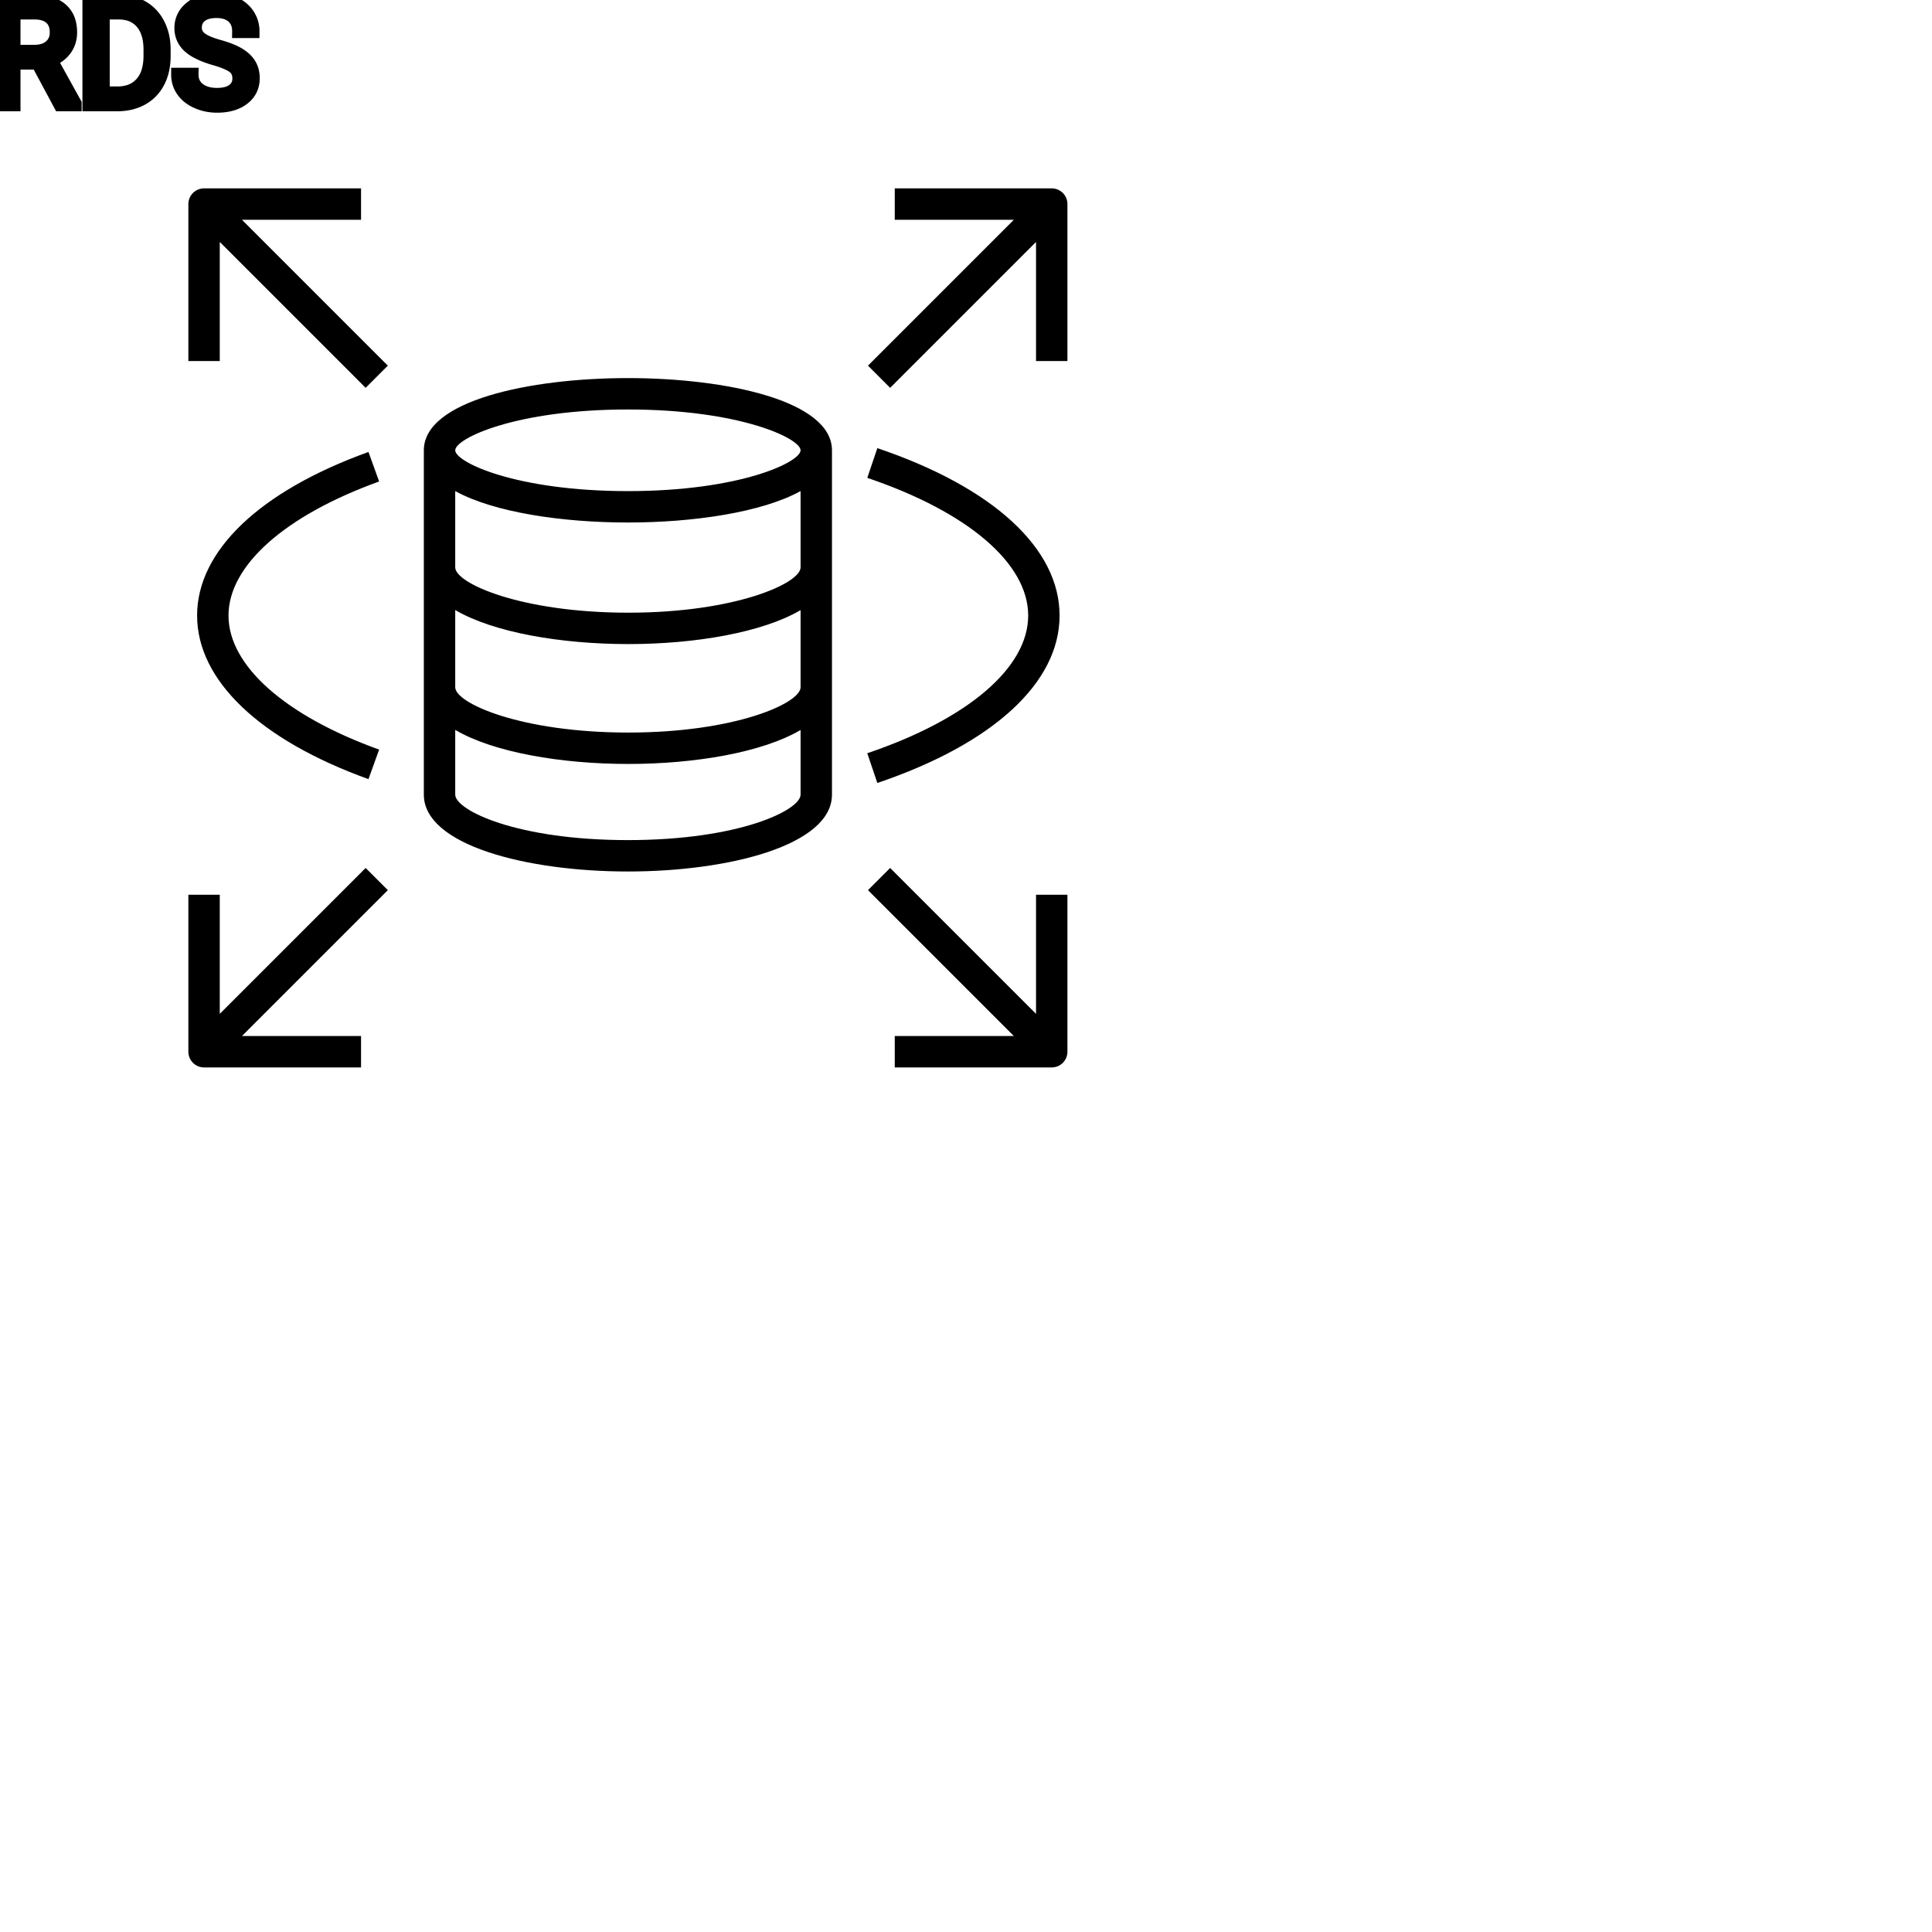 <?xml version="1.0" encoding="UTF-8"?>
<svg width="80px" height="80px" viewBox="0 0 80 80" version="1.1" xmlns="http://www.w3.org/2000/svg" xmlns:xlink="http://www.w3.org/1999/xlink">
    <!-- Generator: Sketch 64 (93537) - https://sketch.com -->
    <title>Icon-Architecture/64/Arch_Amazon-RDS_64</title>
    <desc>Created with Sketch.</desc>
    
    <g id="Icon-Architecture/64/Arch_Amazon-RDS_64" stroke="none" stroke-width="1" fill="none" fill-rule="evenodd">
        
        <path transform="translate(0vw, 0vh), scale(.65)" d="M15.414,14 L24.707,23.293 L23.293,24.707 L14,15.414 L14,23 L12,23 L12,13 C12,12.448 12.447,12 13,12 L23,12 L23,14 L15.414,14 Z M68,13 L68,23 L66,23 L66,15.414 L56.707,24.707 L55.293,23.293 L64.586,14 L57,14 L57,12 L67,12 C67.553,12 68,12.448 68,13 L68,13 Z M66,57 L68,57 L68,67 C68,67.552 67.553,68 67,68 L57,68 L57,66 L64.586,66 L55.293,56.707 L56.707,55.293 L66,64.586 L66,57 Z M65.5,39.213 C65.5,35.894 61.668,32.615 55.25,30.442 L55.891,28.548 C63.268,31.045 67.5,34.932 67.5,39.213 C67.5,43.495 63.268,47.383 55.89,49.879 L55.249,47.984 C61.668,45.812 65.5,42.534 65.5,39.213 L65.5,39.213 Z M14.556,39.213 C14.556,42.393 18.143,45.585 24.152,47.753 L23.473,49.634 C16.535,47.131 12.556,43.333 12.556,39.213 C12.556,35.094 16.535,31.296 23.473,28.792 L24.152,30.673 C18.143,32.842 14.556,36.034 14.556,39.213 L14.556,39.213 Z M24.707,56.707 L15.414,66 L23,66 L23,68 L13,68 C12.447,68 12,67.552 12,67 L12,57 L14,57 L14,64.586 L23.293,55.293 L24.707,56.707 Z M40,31.286 C32.854,31.286 29,29.44 29,28.686 C29,27.931 32.854,26.086 40,26.086 C47.145,26.086 51,27.931 51,28.686 C51,29.44 47.145,31.286 40,31.286 L40,31.286 Z M40.029,39.031 C33.187,39.031 29,37.162 29,36.145 L29,31.284 C31.463,32.643 35.832,33.286 40,33.286 C44.168,33.286 48.537,32.643 51,31.284 L51,36.145 C51,37.163 46.835,39.031 40.029,39.031 L40.029,39.031 Z M40.029,46.667 C33.187,46.667 29,44.798 29,43.781 L29,38.862 C31.431,40.291 35.742,41.031 40.029,41.031 C44.292,41.031 48.578,40.292 51,38.867 L51,43.781 C51,44.799 46.835,46.667 40.029,46.667 L40.029,46.667 Z M40,53.518 C32.883,53.518 29,51.605 29,50.622 L29,46.498 C31.431,47.927 35.742,48.667 40.029,48.667 C44.292,48.667 48.578,47.929 51,46.503 L51,50.622 C51,51.605 47.117,53.518 40,53.518 L40,53.518 Z M40,24.086 C33.739,24.086 27,25.525 27,28.686 L27,50.622 C27,53.836 33.54,55.518 40,55.518 C46.46,55.518 53,53.836 53,50.622 L53,28.686 C53,25.525 46.261,24.086 40,24.086 L40,24.086 Z" id="Amazon-RDS_Icon_64_Squid" fill="#000000"></path>
    </g><g transform="translate(34.764vw, 64vh)" id="svgGroup" stroke-linecap="round" fill-rule="evenodd" font-size="9pt" stroke="#000" stroke-width="0.15mm" fill="#000" style="stroke:#000;stroke-width:0.15mm;fill:#000"><path d="M 10.462 1.292 L 9.896 1.292 A 0.977 0.977 0 0 0 9.863 1.03 A 0.711 0.711 0 0 0 9.65 0.684 Q 9.435 0.491 9.066 0.466 A 1.668 1.668 0 0 0 8.956 0.463 A 1.524 1.524 0 0 0 8.703 0.483 Q 8.568 0.505 8.46 0.554 A 0.734 0.734 0 0 0 8.307 0.646 A 0.595 0.595 0 0 0 8.077 1.082 A 0.845 0.845 0 0 0 8.074 1.154 Q 8.074 1.415 8.295 1.595 A 1.041 1.041 0 0 0 8.454 1.7 Q 8.674 1.82 9.048 1.925 A 5.485 5.485 0 0 1 9.358 2.021 Q 9.515 2.075 9.645 2.133 A 2.198 2.198 0 0 1 9.88 2.254 A 1.561 1.561 0 0 1 10.106 2.417 Q 10.233 2.528 10.314 2.657 A 0.965 0.965 0 0 1 10.326 2.675 A 0.999 0.999 0 0 1 10.457 3.045 A 1.299 1.299 0 0 1 10.471 3.24 A 1.071 1.071 0 0 1 10.389 3.664 Q 10.292 3.892 10.08 4.06 A 1.257 1.257 0 0 1 10.066 4.071 Q 9.704 4.351 9.122 4.38 A 2.759 2.759 0 0 1 8.985 4.383 Q 8.546 4.383 8.165 4.214 A 1.589 1.589 0 0 1 7.846 4.029 A 1.249 1.249 0 0 1 7.578 3.753 Q 7.371 3.46 7.371 3.088 L 7.937 3.088 A 0.841 0.841 0 0 0 7.983 3.373 A 0.716 0.716 0 0 0 8.222 3.699 Q 8.479 3.9 8.889 3.921 A 1.914 1.914 0 0 0 8.985 3.923 Q 9.278 3.923 9.48 3.845 A 0.752 0.752 0 0 0 9.668 3.741 A 0.579 0.579 0 0 0 9.902 3.322 A 0.768 0.768 0 0 0 9.905 3.246 A 0.716 0.716 0 0 0 9.877 3.039 A 0.544 0.544 0 0 0 9.686 2.761 A 1.04 1.04 0 0 0 9.536 2.667 Q 9.369 2.577 9.104 2.489 A 5.851 5.851 0 0 0 8.889 2.423 A 4.568 4.568 0 0 1 8.494 2.291 Q 8.067 2.125 7.835 1.912 A 1 1 0 0 1 7.567 1.52 A 1.023 1.023 0 0 1 7.506 1.163 A 1.02 1.02 0 0 1 7.837 0.393 A 1.318 1.318 0 0 1 7.909 0.33 Q 8.312 0 8.956 0 A 1.942 1.942 0 0 1 9.396 0.048 A 1.581 1.581 0 0 1 9.74 0.17 A 1.367 1.367 0 0 1 10.094 0.417 A 1.223 1.223 0 0 1 10.273 0.639 A 1.199 1.199 0 0 1 10.462 1.292 Z M 2.493 4.324 L 1.567 2.599 L 0.565 2.599 L 0.565 4.324 L 0 4.324 L 0 0.059 L 1.412 0.059 A 2.539 2.539 0 0 1 1.84 0.092 Q 2.068 0.131 2.25 0.216 A 1.192 1.192 0 0 1 2.521 0.387 A 1.059 1.059 0 0 1 2.871 0.979 A 1.635 1.635 0 0 1 2.909 1.342 A 1.242 1.242 0 0 1 2.848 1.736 A 1.093 1.093 0 0 1 2.694 2.036 A 1.232 1.232 0 0 1 2.255 2.407 A 1.562 1.562 0 0 1 2.095 2.479 L 3.097 4.289 L 3.097 4.324 L 2.493 4.324 Z M 4.878 4.324 L 3.697 4.324 L 3.697 0.059 L 4.901 0.059 A 2.14 2.14 0 0 1 5.455 0.128 A 1.781 1.781 0 0 1 5.886 0.305 Q 6.313 0.551 6.546 1.005 A 2.127 2.127 0 0 1 6.758 1.691 A 2.715 2.715 0 0 1 6.782 2.048 L 6.782 2.32 A 2.655 2.655 0 0 1 6.731 2.853 A 2.039 2.039 0 0 1 6.549 3.378 Q 6.316 3.832 5.884 4.075 A 1.921 1.921 0 0 1 5.223 4.297 A 2.478 2.478 0 0 1 4.878 4.324 Z M 4.916 0.522 L 4.26 0.522 L 4.26 3.864 L 4.852 3.864 A 1.68 1.68 0 0 0 5.273 3.814 A 1.165 1.165 0 0 0 5.864 3.46 A 1.318 1.318 0 0 0 6.138 2.961 Q 6.198 2.765 6.217 2.53 A 2.776 2.776 0 0 0 6.226 2.309 L 6.226 2.06 Q 6.226 1.333 5.884 0.93 A 1.124 1.124 0 0 0 5.22 0.551 A 1.666 1.666 0 0 0 4.916 0.522 Z M 0.565 0.522 L 0.565 2.139 L 1.43 2.139 A 1.311 1.311 0 0 0 1.707 2.111 Q 1.937 2.061 2.096 1.922 A 0.713 0.713 0 0 0 2.34 1.43 A 0.991 0.991 0 0 0 2.344 1.342 Q 2.344 0.98 2.147 0.773 A 0.667 0.667 0 0 0 2.108 0.735 Q 1.914 0.562 1.578 0.529 A 1.673 1.673 0 0 0 1.427 0.522 L 0.565 0.522 Z" vector-effect="non-scaling-stroke"/></g>
</svg>